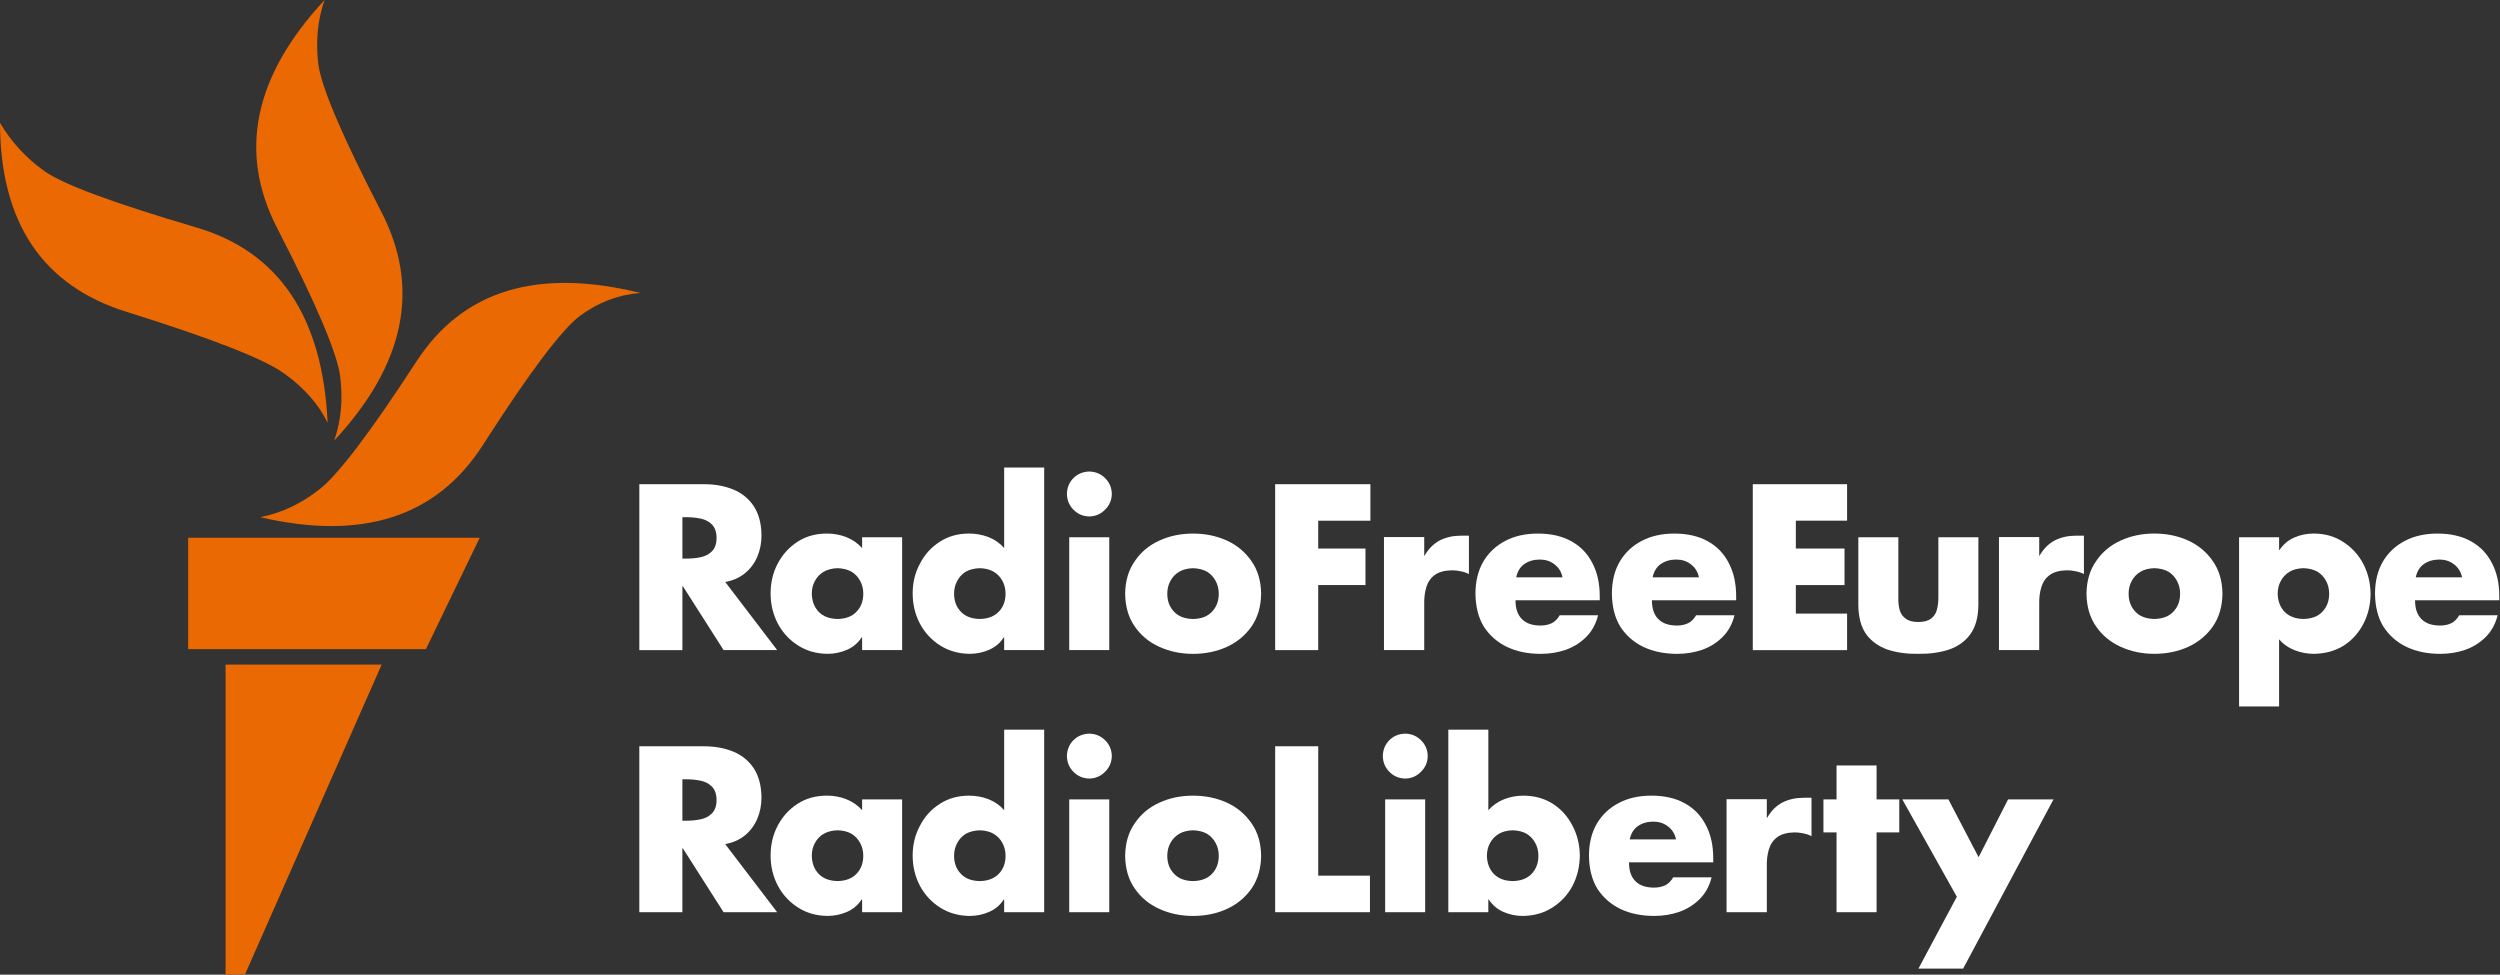 <svg enable-background="new 0 0 536 210" Googl="true" version="1.1" viewBox="0 0 1066.7 415.88" xml:space="preserve" xmlns="http://www.w3.org/2000/svg"><rect x="0" y="0" width="1066.7" height="415.88" fill="#333333" stroke="none"/><g transform="scale(1.333)" fill="#ea6903" stroke-width="1.498">
<path d="m185.62 101.12c5.943-4.394 12.409-6.84 19.401-7.341-33.008-8.141-56.905-0.849-71.685 21.873-14.782 22.724-25.143 36.382-31.086 40.974-5.894 4.64-12.21 7.612-18.951 8.914 32.76 7.64 56.529-0.076 71.312-23.146 14.781-23.071 25.118-36.828 31.01-41.273z"/>
<path d="m101.87 20.375c-0.849-7.341-0.175-14.133 2.022-20.375-22.676 24.401-27.72 48.772-15.131 73.109 12.584 24.39 19.3 40.244 20.15 47.566 0.902 7.317 0.253 14.109-1.949 20.375 22.673-24.419 27.717-48.813 15.133-73.183-12.584-24.319-19.326-40.15-20.225-47.491z"/>
<path d="m14.307 54.831c-5.907-4.184-10.677-9.353-14.307-15.506 0.087 31.96 13.619 52.133 40.599 60.524 27.026 8.44 43.781 14.983 50.262 19.625 6.488 4.644 11.158 9.937 14.009 15.88-1.563-33.916-15.569-54.764-42.024-62.547-26.452-7.79-42.632-13.783-48.539-17.978z"/>
<path d="m122.17 212.73h-49.963v99.176h6.216l43.747-99.176m-61.948-40.599v35.655h76.105l17.228-35.655z"/></g><g transform="scale(1.333)" fill="#fff" stroke-width="1.498">
<path d="m241.27 245.92c-1.597-2.397-3.771-4.169-6.517-5.318-2.797-1.149-5.943-1.723-9.44-1.723h-20.674v53.109h13.783v-20.449h0.15l13.034 20.448h17.154l-16.629-21.798c2.496-0.449 4.619-1.399 6.367-2.846 1.697-1.399 2.996-3.146 3.895-5.243 0.899-2.096 1.348-4.396 1.348-6.891-0.049-3.744-0.873-6.839-2.47-9.287m-17.004 3.97c1.447 0.3 2.647 0.923 3.594 1.873 0.999 0.999 1.498 2.448 1.498 4.343 0 1.849-0.499 3.272-1.498 4.271-0.948 0.95-2.148 1.573-3.594 1.873-1.449 0.3-2.947 0.449-4.494 0.449h-1.348v-13.258h1.348c1.549 0 3.047 0.15 4.494 0.449z"/>
<path d="m288.76 291.98v-36.105h-12.809v3.446c-1.399-1.548-3.097-2.721-5.094-3.521-1.948-0.749-3.995-1.124-6.142-1.124-3.595 0-6.742 0.873-9.44 2.622-2.697 1.747-4.819 4.093-6.367 7.04-1.498 2.846-2.247 6.019-2.247 9.515s0.775 6.716 2.324 9.663c1.548 2.897 3.694 5.216 6.442 6.965 2.697 1.748 5.841 2.647 9.438 2.697 2.148 0 4.219-0.424 6.217-1.273 1.948-0.848 3.521-2.172 4.718-3.97h0.151v4.045h12.809m-20.674-26.216c1.747 0.051 3.245 0.425 4.494 1.124 1.198 0.749 2.121 1.748 2.772 2.996 0.65 1.198 0.974 2.547 0.974 4.045 0 2.346-0.724 4.27-2.172 5.768-1.399 1.498-3.42 2.274-6.067 2.324-2.596-0.049-4.62-0.825-6.069-2.324-1.398-1.498-2.121-3.42-2.171-5.768 0-1.498 0.324-2.846 0.972-4.045 0.65-1.248 1.597-2.247 2.846-2.996 1.249-0.698 2.724-1.073 4.421-1.124z"/>
<path d="m334.23 233.56h-12.809v25.768c-1.348-1.548-3.022-2.721-5.019-3.521-1.998-0.749-4.07-1.124-6.217-1.124-3.546 0-6.667 0.873-9.363 2.622-2.746 1.747-4.869 4.093-6.367 7.04-1.548 2.846-2.322 6.019-2.322 9.515s0.775 6.716 2.322 9.663c1.548 2.897 3.696 5.216 6.442 6.965 2.746 1.748 5.894 2.647 9.438 2.697 2.198 0 4.271-0.424 6.217-1.273 1.997-0.848 3.57-2.172 4.719-3.97h0.15v4.045h12.809v-58.425m-28.839 40.375c0-1.498 0.325-2.846 0.974-4.045 0.649-1.248 1.573-2.247 2.772-2.996 1.248-0.698 2.746-1.073 4.494-1.124 1.748 0.051 3.221 0.425 4.42 1.124 1.248 0.749 2.198 1.748 2.846 2.996 0.649 1.198 0.972 2.547 0.972 4.045 0 2.346-0.724 4.27-2.172 5.768s-3.47 2.274-6.067 2.324c-2.647-0.049-4.668-0.825-6.067-2.324-1.447-1.498-2.171-3.422-2.171-5.768z"/>
<path d="m355.06 255.88h-12.809v36.105h12.809v-36.105m-1.348-18.951c-1.347-1.347-3.022-2.046-5.019-2.096-2.048 0.049-3.745 0.749-5.094 2.096-1.347 1.348-2.046 3.047-2.096 5.094 0.049 1.997 0.749 3.67 2.096 5.019 1.348 1.399 3.046 2.123 5.094 2.172 1.997-0.049 3.67-0.775 5.019-2.172 1.399-1.347 2.123-3.022 2.172-5.019-0.049-2.046-0.775-3.745-2.172-5.094z"/>
<path d="m371.09 256.93c-3.296 1.498-5.918 3.696-7.865 6.59-1.998 2.846-3.023 6.318-3.073 10.412 0.049 4.145 1.074 7.64 3.073 10.487 1.948 2.846 4.569 5.019 7.865 6.517 3.294 1.498 6.891 2.247 10.785 2.247 3.946 0 7.567-0.749 10.861-2.247 3.246-1.498 5.868-3.669 7.865-6.517 1.998-2.897 3.022-6.393 3.073-10.487-0.051-4.094-1.074-7.566-3.073-10.412-1.997-2.896-4.619-5.092-7.865-6.59-3.294-1.498-6.915-2.247-10.861-2.247-3.943 0-7.54 0.749-10.785 2.247m10.787 8.839c1.748 0.051 3.246 0.425 4.494 1.124 1.2 0.749 2.123 1.748 2.773 2.996 0.649 1.198 0.972 2.547 0.972 4.045 0 2.346-0.724 4.27-2.171 5.768-1.399 1.498-3.422 2.274-6.069 2.324-2.647-0.049-4.668-0.825-6.067-2.324-1.449-1.498-2.172-3.42-2.172-5.768 0-1.498 0.325-2.846 0.974-4.045 0.65-1.248 1.597-2.247 2.846-2.996 1.198-0.698 2.673-1.073 4.42-1.124z"/>
<path d="m421.95 280.3v-41.423h-13.781v53.109h30.337v-11.685z"/>
<path d="m456.18 255.88h-12.809v36.105h12.809v-36.105m-1.348-18.951c-1.348-1.347-3.022-2.046-5.019-2.096-2.048 0.049-3.747 0.749-5.094 2.096-1.347 1.348-2.046 3.047-2.096 5.094 0.049 1.997 0.749 3.67 2.096 5.019 1.347 1.399 3.046 2.123 5.094 2.172 1.997-0.049 3.669-0.775 5.019-2.172 1.399-1.347 2.123-3.022 2.172-5.019-0.049-2.046-0.775-3.745-2.172-5.094z"/>
<path d="m476.4 233.56h-12.81v58.427h12.81v-4.045h0.15c1.198 1.798 2.772 3.122 4.719 3.97s3.994 1.273 6.142 1.273c3.646-0.049 6.816-0.948 9.513-2.697 2.748-1.748 4.894-4.069 6.443-6.965 1.498-2.897 2.273-6.118 2.322-9.663-0.049-3.495-0.824-6.667-2.322-9.515-1.498-2.947-3.595-5.293-6.292-7.04-2.748-1.748-5.918-2.622-9.515-2.622-2.096 0-4.12 0.375-6.067 1.124-1.997 0.798-3.696 1.972-5.092 3.521v-25.769m3.369 33.333c1.198-0.698 2.671-1.073 4.418-1.124 1.748 0.051 3.246 0.425 4.494 1.124 1.2 0.749 2.123 1.748 2.773 2.996 0.649 1.198 0.972 2.547 0.972 4.045 0 2.346-0.724 4.27-2.171 5.768-1.399 1.498-3.422 2.274-6.069 2.324-2.596-0.049-4.619-0.825-6.067-2.324-1.399-1.498-2.123-3.42-2.172-5.768 0-1.498 0.325-2.846 0.974-4.045 0.65-1.248 1.599-2.247 2.848-2.996z"/>
<path d="m545.99 264.04c-1.548-2.996-3.771-5.293-6.665-6.893-2.947-1.648-6.518-2.47-10.712-2.47-3.995 0-7.465 0.773-10.412 2.322-2.996 1.548-5.342 3.745-7.041 6.59-1.697 2.897-2.545 6.343-2.545 10.337 0.049 4.195 0.948 7.715 2.697 10.562 1.847 2.846 4.343 5.02 7.491 6.518 3.095 1.449 6.667 2.171 10.71 2.171 2.797 0 5.444-0.424 7.942-1.273 2.545-0.899 4.743-2.273 6.59-4.12s3.121-4.169 3.82-6.966h-12.285c-0.7 1.2-1.549 2.048-2.547 2.547-1.049 0.499-2.247 0.749-3.595 0.749-2.647 0-4.644-0.698-5.992-2.096-1.347-1.348-2.022-3.347-2.022-5.992h26.966v-1.273c0-4.145-0.798-7.715-2.398-10.712m-21.723 0.375c1.399-0.95 3.046-1.423 4.945-1.423 1.796 0 3.344 0.499 4.644 1.498 1.399 1.049 2.273 2.448 2.622 4.195h-14.831c0.399-1.898 1.273-3.321 2.62-4.27z" Googl="true"/>
<path d="m568.91 267.94c1.297-0.948 3.121-1.449 5.467-1.498 0.999 0 1.922 0.099 2.773 0.3 0.899 0.15 1.796 0.449 2.697 0.899v-12.285h-2.472c-2.547 0-4.819 0.5-6.816 1.498-1.997 1.049-3.646 2.698-4.944 4.945h-0.075v-5.992h-12.884v36.178h12.885v-14.607c-0.051-2.046 0.174-3.895 0.673-5.543s1.398-2.947 2.697-3.895z"/>
<path d="m600.67 245.02h-12.809v10.861h-4.195v10.562h4.195v25.543h12.809v-25.543h7.267v-10.562h-7.267z"/>
<path d="m608.91 255.88 17.453 31.161-12.285 22.996h14.307l28.915-54.157h-14.532l-9.438 18.502-9.663-18.502z"/>
<path d="m218.43 187.64h0.15l13.034 20.448h17.154l-16.629-21.798c2.496-0.449 4.619-1.399 6.367-2.846 1.697-1.399 2.996-3.146 3.895-5.243 0.899-2.096 1.348-4.396 1.348-6.891-0.051-3.745-0.875-6.84-2.472-9.288-1.597-2.397-3.771-4.169-6.517-5.318-2.797-1.149-5.943-1.723-9.44-1.723h-20.674v53.109h13.783v-20.448m2e-3 -8.839v-13.258h1.348c1.548 0 3.046 0.15 4.494 0.449 1.447 0.3 2.647 0.923 3.594 1.873 0.999 0.999 1.498 2.448 1.498 4.343 0 1.849-0.499 3.272-1.498 4.271-0.948 0.95-2.148 1.573-3.594 1.873-1.449 0.3-2.947 0.449-4.494 0.449z"/>
<path d="m270.86 171.91c-1.948-0.749-3.995-1.124-6.142-1.124-3.595 0-6.742 0.873-9.44 2.622-2.697 1.747-4.819 4.093-6.367 7.04-1.498 2.846-2.247 6.019-2.247 9.515s0.775 6.716 2.324 9.663c1.548 2.897 3.694 5.216 6.442 6.965 2.697 1.748 5.841 2.647 9.438 2.697 2.148 0 4.219-0.424 6.217-1.273 1.948-0.848 3.521-2.172 4.718-3.97h0.151v4.045h12.809v-36.105h-12.809v3.446c-1.398-1.546-3.097-2.719-5.094-3.519m-7.191 11.086c1.248-0.698 2.721-1.073 4.42-1.124 1.747 0.051 3.245 0.425 4.494 1.124 1.198 0.749 2.121 1.748 2.772 2.996 0.65 1.198 0.974 2.547 0.974 4.045 0 2.346-0.724 4.27-2.172 5.768-1.399 1.498-3.42 2.274-6.067 2.324-2.596-0.049-4.62-0.825-6.069-2.324-1.398-1.498-2.121-3.42-2.171-5.768 0-1.498 0.324-2.846 0.972-4.045 0.65-1.248 1.599-2.247 2.848-2.996z"/>
<path d="m334.23 149.66h-12.809v25.768c-1.348-1.548-3.022-2.721-5.019-3.521-1.998-0.749-4.07-1.124-6.217-1.124-3.546 0-6.667 0.873-9.363 2.622-2.746 1.747-4.869 4.093-6.367 7.04-1.548 2.846-2.322 6.019-2.322 9.515s0.775 6.716 2.322 9.663c1.548 2.897 3.696 5.216 6.442 6.965 2.746 1.748 5.894 2.647 9.438 2.697 2.198 0 4.271-0.424 6.217-1.273 1.997-0.848 3.57-2.172 4.719-3.97h0.15v4.045h12.809v-58.425m-26.667 46.142c-1.449-1.498-2.172-3.42-2.172-5.768 0-1.498 0.325-2.846 0.974-4.045 0.649-1.248 1.573-2.247 2.772-2.996 1.248-0.698 2.746-1.073 4.494-1.124 1.748 0.051 3.221 0.425 4.42 1.124 1.248 0.749 2.198 1.748 2.846 2.996 0.649 1.198 0.972 2.547 0.972 4.045 0 2.346-0.724 4.27-2.172 5.768s-3.47 2.274-6.067 2.324c-2.646-0.051-4.667-0.825-6.066-2.324z"/>
<path d="m355.06 171.98h-12.809v36.105h12.809v-36.105m-11.461-18.951c-1.347 1.348-2.046 3.047-2.096 5.094 0.049 1.997 0.749 3.67 2.096 5.019 1.348 1.399 3.046 2.123 5.094 2.172 1.997-0.049 3.67-0.775 5.019-2.172 1.399-1.347 2.123-3.022 2.172-5.019-0.049-2.048-0.775-3.745-2.172-5.094-1.347-1.348-3.022-2.046-5.019-2.097-2.048 0.051-3.745 0.749-5.094 2.097z"/>
<path d="m400.6 179.63c-1.997-2.896-4.619-5.092-7.865-6.59-3.294-1.498-6.915-2.247-10.861-2.247-3.945 0-7.54 0.749-10.785 2.247-3.296 1.498-5.918 3.696-7.865 6.59-1.998 2.846-3.023 6.318-3.073 10.412 0.049 4.145 1.074 7.64 3.073 10.487 1.948 2.846 4.569 5.019 7.865 6.517 3.294 1.498 6.891 2.247 10.785 2.247 3.946 0 7.567-0.749 10.861-2.247 3.246-1.498 5.868-3.669 7.865-6.517 1.998-2.897 3.022-6.393 3.073-10.487-0.052-4.094-1.074-7.566-3.073-10.412m-10.487 10.412c0 2.346-0.724 4.27-2.171 5.768-1.399 1.498-3.422 2.274-6.069 2.324-2.647-0.049-4.668-0.825-6.067-2.324-1.449-1.498-2.172-3.42-2.172-5.768 0-1.498 0.325-2.846 0.974-4.045 0.65-1.248 1.597-2.247 2.846-2.996 1.198-0.698 2.671-1.073 4.418-1.124 1.748 0.051 3.246 0.425 4.494 1.124 1.2 0.749 2.123 1.748 2.773 2.996 0.649 1.198 0.974 2.547 0.974 4.045z"/>
<path d="m438.65 166.67v-11.685h-30.487v53.109h13.781v-20.824h15.133v-11.685h-15.131v-8.912h16.704z"/>
<path d="m455.88 177.9v-5.992h-12.884v36.18h12.884v-14.607c-0.049-2.046 0.174-3.895 0.674-5.543 0.499-1.648 1.398-2.947 2.697-3.895 1.297-0.948 3.121-1.449 5.467-1.498 0.999 0 1.922 0.099 2.773 0.3 0.899 0.15 1.796 0.449 2.697 0.899v-12.285h-2.472c-2.545 0-4.819 0.5-6.816 1.498-1.997 1.049-3.646 2.698-4.944 4.945h-0.075z"/>
<path d="m492.28 170.79c-3.995 0-7.465 0.773-10.412 2.322-2.996 1.548-5.342 3.745-7.041 6.59-1.697 2.897-2.545 6.343-2.545 10.337 0.049 4.195 0.948 7.715 2.697 10.562 1.847 2.846 4.343 5.02 7.491 6.518 3.095 1.449 6.667 2.171 10.71 2.171 2.797 0 5.444-0.424 7.942-1.273 2.545-0.899 4.743-2.273 6.59-4.12s3.121-4.169 3.82-6.966h-12.283c-0.7 1.2-1.549 2.048-2.547 2.547-1.049 0.499-2.247 0.749-3.595 0.749-2.647 0-4.644-0.698-5.992-2.096-1.347-1.348-2.022-3.347-2.022-5.992h26.966v-1.273c0-4.145-0.798-7.714-2.398-10.71-1.548-2.996-3.771-5.293-6.665-6.893-2.948-1.648-6.518-2.472-10.713-2.472m-6.968 14.007c0.4-1.898 1.275-3.321 2.622-4.27 1.399-0.95 3.046-1.423 4.945-1.423 1.796 0 3.344 0.499 4.644 1.498 1.399 1.049 2.273 2.448 2.622 4.195z"/>
<path d="m515.95 190.04c0.049 4.195 0.95 7.715 2.697 10.562 1.847 2.846 4.345 5.02 7.491 6.518 3.097 1.449 6.667 2.171 10.712 2.171 2.796 0 5.443-0.424 7.94-1.273 2.547-0.899 4.745-2.273 6.592-4.12s3.121-4.169 3.82-6.966h-12.285c-0.7 1.2-1.548 2.048-2.547 2.547-1.047 0.499-2.247 0.749-3.594 0.749-2.647 0-4.646-0.698-5.992-2.096-1.348-1.348-2.024-3.347-2.024-5.992h26.966v-1.275c0-4.145-0.798-7.714-2.397-10.71-1.548-2.996-3.771-5.293-6.667-6.893-2.947-1.648-6.517-2.47-10.71-2.47-3.995 0-7.465 0.773-10.412 2.322-2.996 1.548-5.344 3.745-7.041 6.59-1.7 2.896-2.548 6.343-2.548 10.337m25.243-9.438c1.398 1.049 2.273 2.448 2.622 4.195h-14.831c0.4-1.898 1.273-3.321 2.622-4.27 1.399-0.95 3.046-1.423 4.944-1.423 1.798 0 3.345 0.499 4.644 1.498z"/>
<path d="m574.83 175.58v-8.912h16.404v-11.685h-30.186v53.109h30.186v-11.687h-16.404v-9.139h15.581v-11.685z"/>
<path d="m633.26 171.98h-12.809v19.326c0 1.498-0.174 2.846-0.524 4.045-0.349 1.149-0.974 2.046-1.873 2.697-0.95 0.7-2.297 1.049-4.045 1.049s-3.071-0.349-3.97-1.049c-0.948-0.65-1.597-1.548-1.948-2.697-0.349-1.198-0.499-2.547-0.449-4.045v-19.326h-12.809v21.723c0.049 3.946 0.899 7.065 2.547 9.363 1.697 2.247 3.969 3.87 6.816 4.869 2.896 0.95 6.166 1.398 9.813 1.347 3.646 0.049 6.915-0.399 9.813-1.347 2.897-0.999 5.168-2.622 6.816-4.869 1.699-2.298 2.572-5.417 2.622-9.363z"/>
<path d="m652.81 177.9h-0.076v-5.992h-12.884v36.18h12.884v-14.607c-0.049-2.046 0.175-3.895 0.674-5.543 0.499-1.648 1.399-2.947 2.697-3.895 1.299-0.948 3.122-1.449 5.468-1.498 0.999 0 1.922 0.099 2.772 0.3 0.9 0.15 1.798 0.449 2.698 0.899v-12.285h-2.472c-2.547 0-4.819 0.5-6.816 1.498-1.998 1.049-3.646 2.697-4.944 4.944z"/>
<path d="m700.45 173.03c-3.296-1.498-6.917-2.247-10.861-2.247-3.946 0-7.54 0.749-10.787 2.247-3.296 1.498-5.918 3.696-7.865 6.59-1.997 2.846-3.022 6.318-3.071 10.412 0.049 4.145 1.074 7.64 3.071 10.487 1.948 2.846 4.569 5.019 7.865 6.517 3.296 1.498 6.891 2.247 10.787 2.247 3.945 0 7.566-0.749 10.861-2.247 3.245-1.498 5.867-3.669 7.865-6.517 1.997-2.897 3.022-6.393 3.071-10.487-0.049-4.094-1.074-7.566-3.071-10.412-1.998-2.894-4.62-5.092-7.865-6.59m-3.595 12.959c0.65 1.198 0.974 2.547 0.974 4.045 0 2.346-0.724 4.27-2.172 5.768-1.399 1.498-3.42 2.274-6.067 2.324-2.647-0.049-4.67-0.825-6.067-2.324-1.449-1.498-2.172-3.42-2.172-5.768 0-1.498 0.325-2.846 0.972-4.045 0.65-1.248 1.599-2.247 2.846-2.996 1.198-0.698 2.671-1.073 4.42-1.124 1.747 0.051 3.245 0.425 4.494 1.124 1.2 0.749 2.123 1.748 2.773 2.996z"/>
<path d="m750.04 173.48c-2.697-1.798-5.868-2.697-9.513-2.697-2.148 0-4.195 0.424-6.144 1.273-1.948 0.848-3.521 2.172-4.718 3.97h-0.151v-4.045h-12.809v54.156h12.809v-21.497c1.399 1.597 3.097 2.772 5.094 3.521 1.948 0.749 3.97 1.124 6.067 1.124 3.595-0.049 6.767-0.923 9.515-2.622 2.697-1.747 4.793-4.07 6.291-6.965 1.498-2.846 2.273-6.043 2.324-9.588-0.051-3.495-0.825-6.691-2.324-9.586-1.548-2.948-3.694-5.296-6.44-7.044m-18.801 22.322c-1.399-1.498-2.123-3.42-2.172-5.768 0-1.498 0.325-2.846 0.974-4.045 0.649-1.248 1.597-2.247 2.845-2.996 1.2-0.698 2.671-1.073 4.42-1.124 1.748 0.051 3.246 0.425 4.494 1.124 1.198 0.749 2.123 1.748 2.773 2.996 0.649 1.198 0.972 2.547 0.972 4.045 0 2.346-0.724 4.27-2.172 5.768-1.398 1.498-3.42 2.274-6.067 2.324-2.596-0.051-4.617-0.825-6.066-2.324z"/>
<path d="m780.22 170.79c-3.995 0-7.465 0.773-10.412 2.322-2.996 1.548-5.342 3.745-7.041 6.59-1.697 2.897-2.547 6.343-2.547 10.337 0.049 4.195 0.95 7.715 2.698 10.562 1.846 2.846 4.343 5.02 7.491 6.518 3.095 1.449 6.665 2.171 10.71 2.171 2.797 0 5.444-0.424 7.94-1.273 2.547-0.899 4.745-2.273 6.592-4.12s3.121-4.169 3.82-6.966h-12.285c-0.7 1.2-1.548 2.048-2.545 2.547-1.049 0.499-2.247 0.749-3.595 0.749-2.647 0-4.644-0.698-5.992-2.096-1.348-1.348-2.022-3.347-2.022-5.992h26.966v-1.273c0-4.145-0.8-7.714-2.398-10.71-1.548-2.996-3.771-5.293-6.667-6.893-2.947-1.648-6.517-2.472-10.712-2.472m5.243 9.813c1.398 1.049 2.273 2.448 2.622 4.195h-14.831c0.4-1.898 1.275-3.321 2.622-4.27 1.399-0.95 3.046-1.423 4.944-1.423 1.798 0 3.345 0.499 4.644 1.498z"/>
</g></svg>
